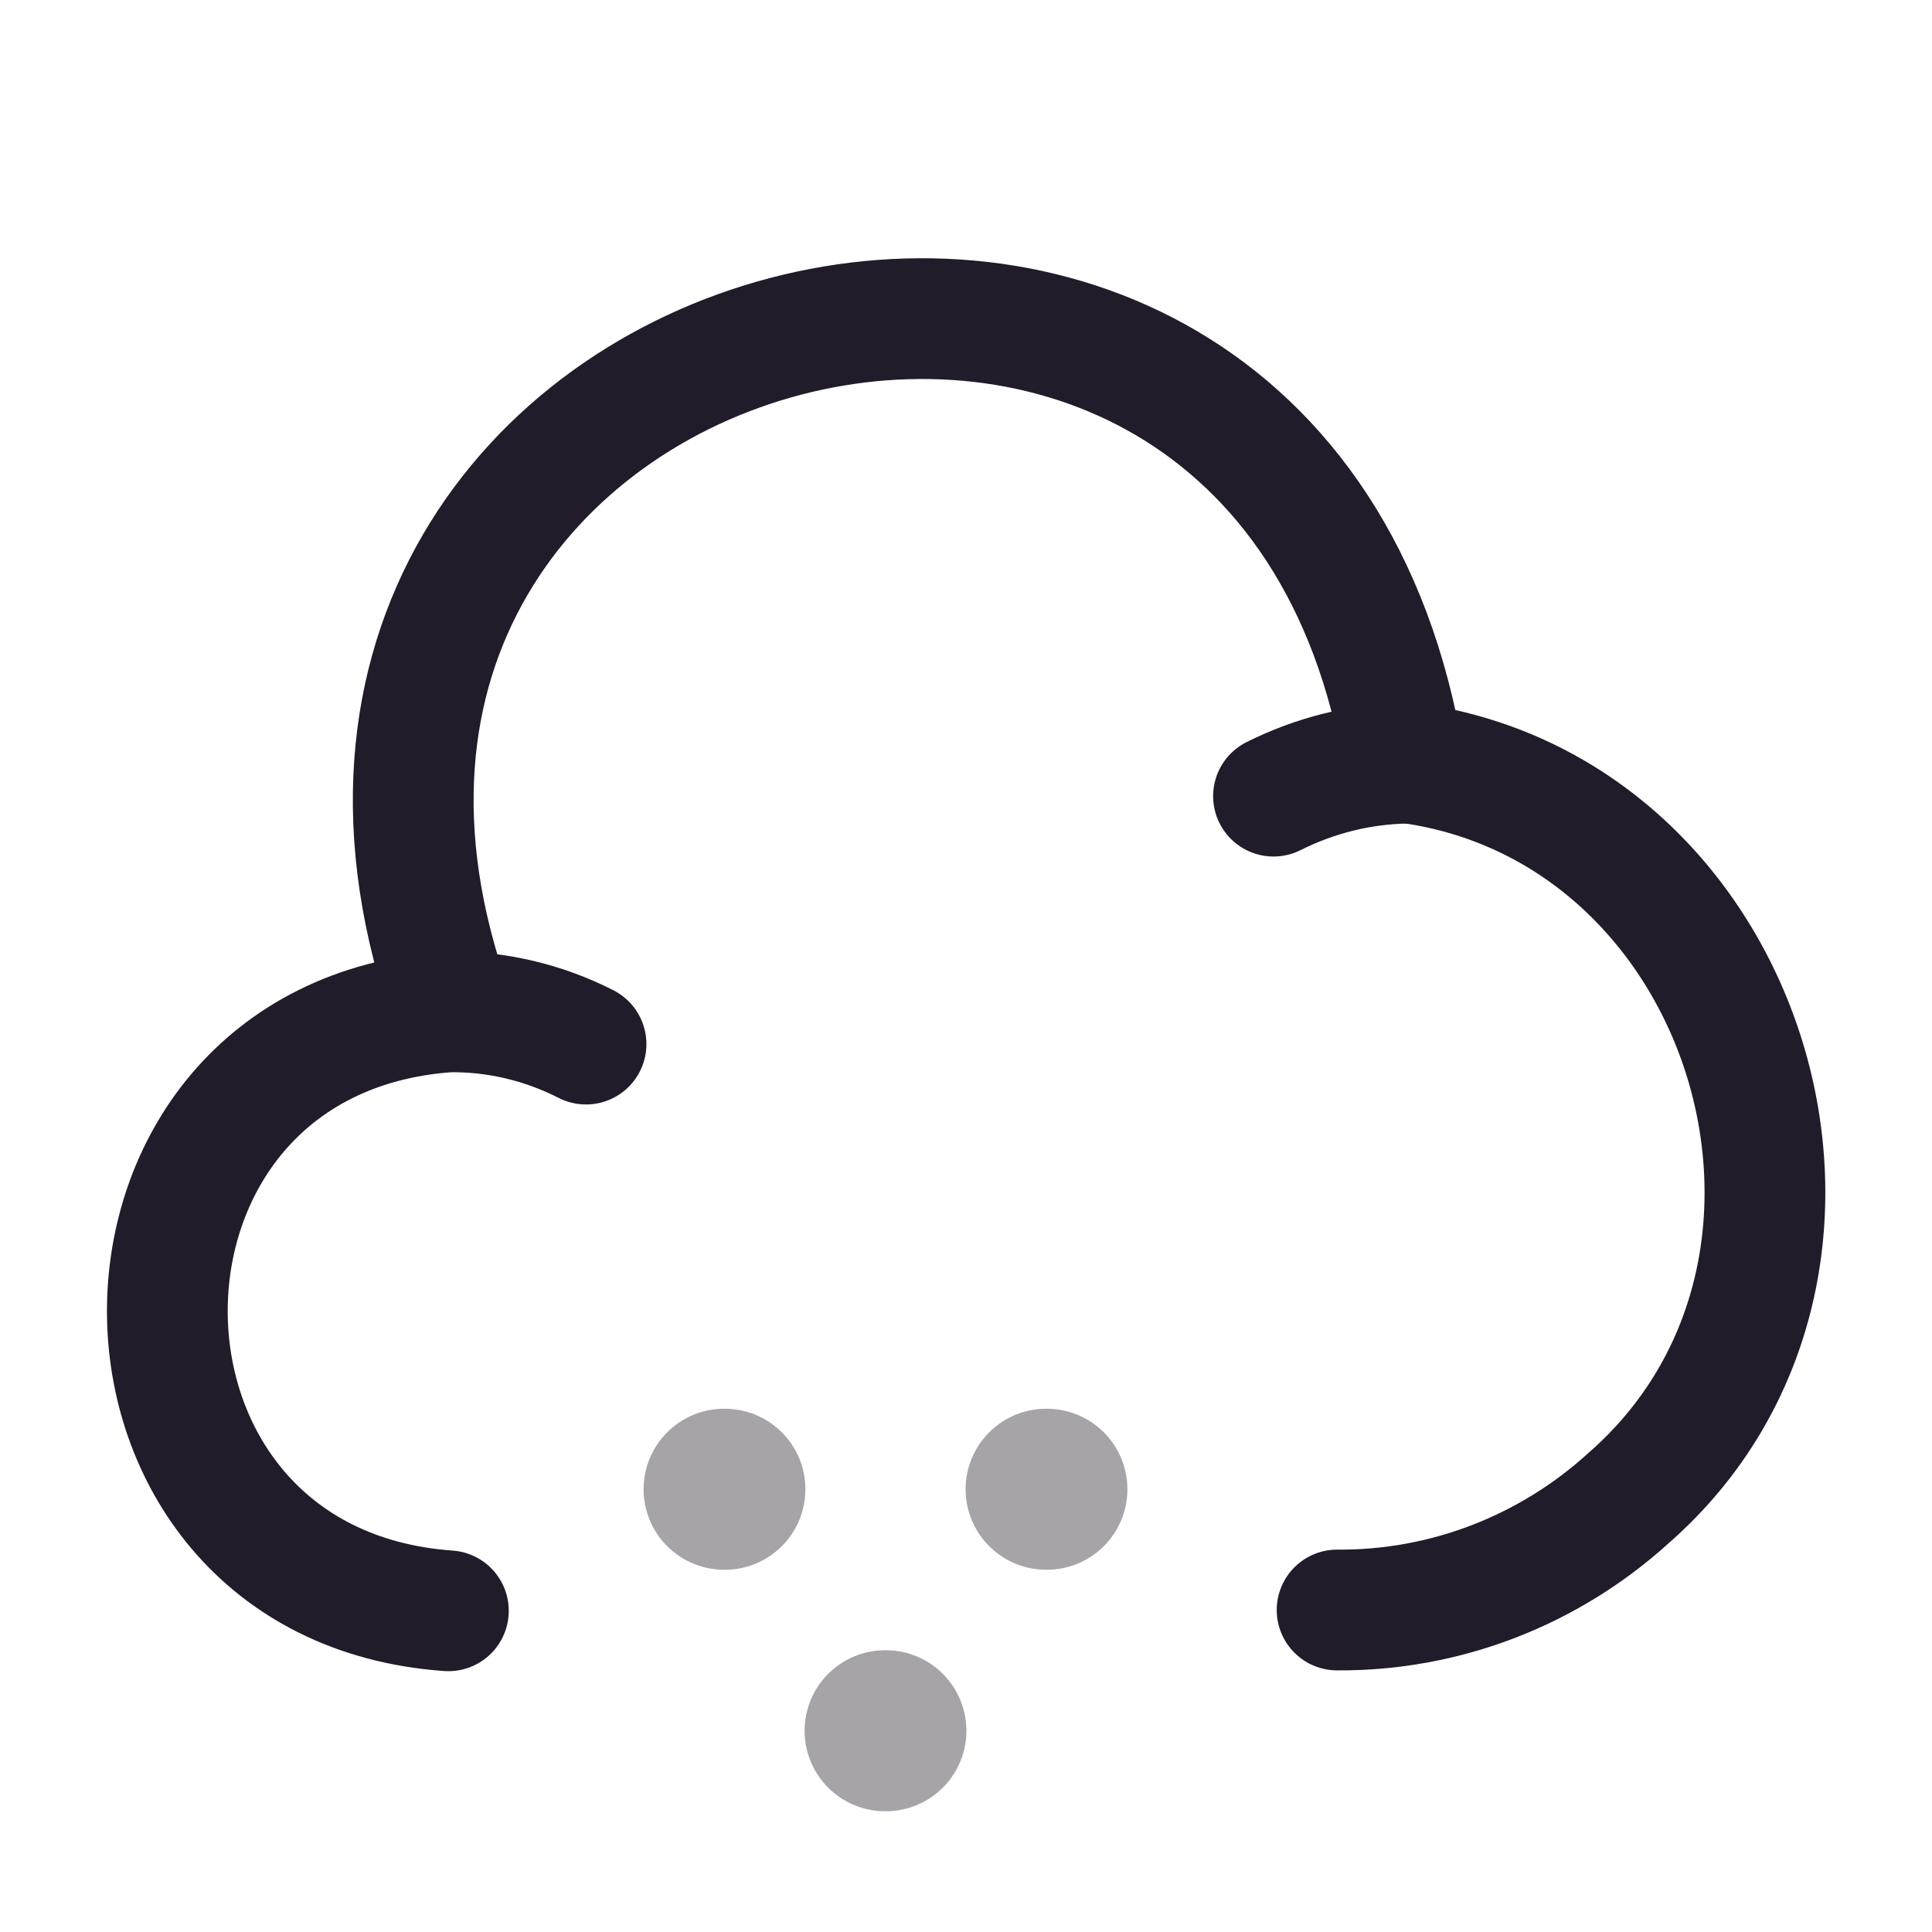 <svg width="24" height="24" viewBox="0 0 24 24" fill="none" xmlns="http://www.w3.org/2000/svg">
<path d="M16.61 20C17.95 20.01 19.24 19.51 20.23 18.61C23.5 15.75 21.75 10.01 17.44 9.47C15.9 0.13 2.43 3.67 5.62 12.56" stroke="#211B2A" stroke-width="1.5" stroke-miterlimit="10" stroke-linecap="round" stroke-linejoin="round"/>
<path d="M7.28 12.97C6.75 12.7 6.16 12.56 5.57 12.57C0.91 12.9 0.92 19.68 5.57 20.01" stroke="#211B2A" stroke-width="1.5" stroke-miterlimit="10" stroke-linecap="round" stroke-linejoin="round"/>
<path d="M15.82 9.89C16.34 9.63 16.9 9.49 17.48 9.48" stroke="#211B2A" stroke-width="1.5" stroke-miterlimit="10" stroke-linecap="round" stroke-linejoin="round"/>
<path opacity="0.4" d="M12.995 18.5H13.005" stroke="#211B2A" stroke-width="2" stroke-linecap="round" stroke-linejoin="round"/>
<path opacity="0.4" d="M8.995 18.5H9.005" stroke="#211B2A" stroke-width="2" stroke-linecap="round" stroke-linejoin="round"/>
<path opacity="0.4" d="M10.995 21.5H11.005" stroke="#211B2A" stroke-width="2" stroke-linecap="round" stroke-linejoin="round"/>
</svg>
